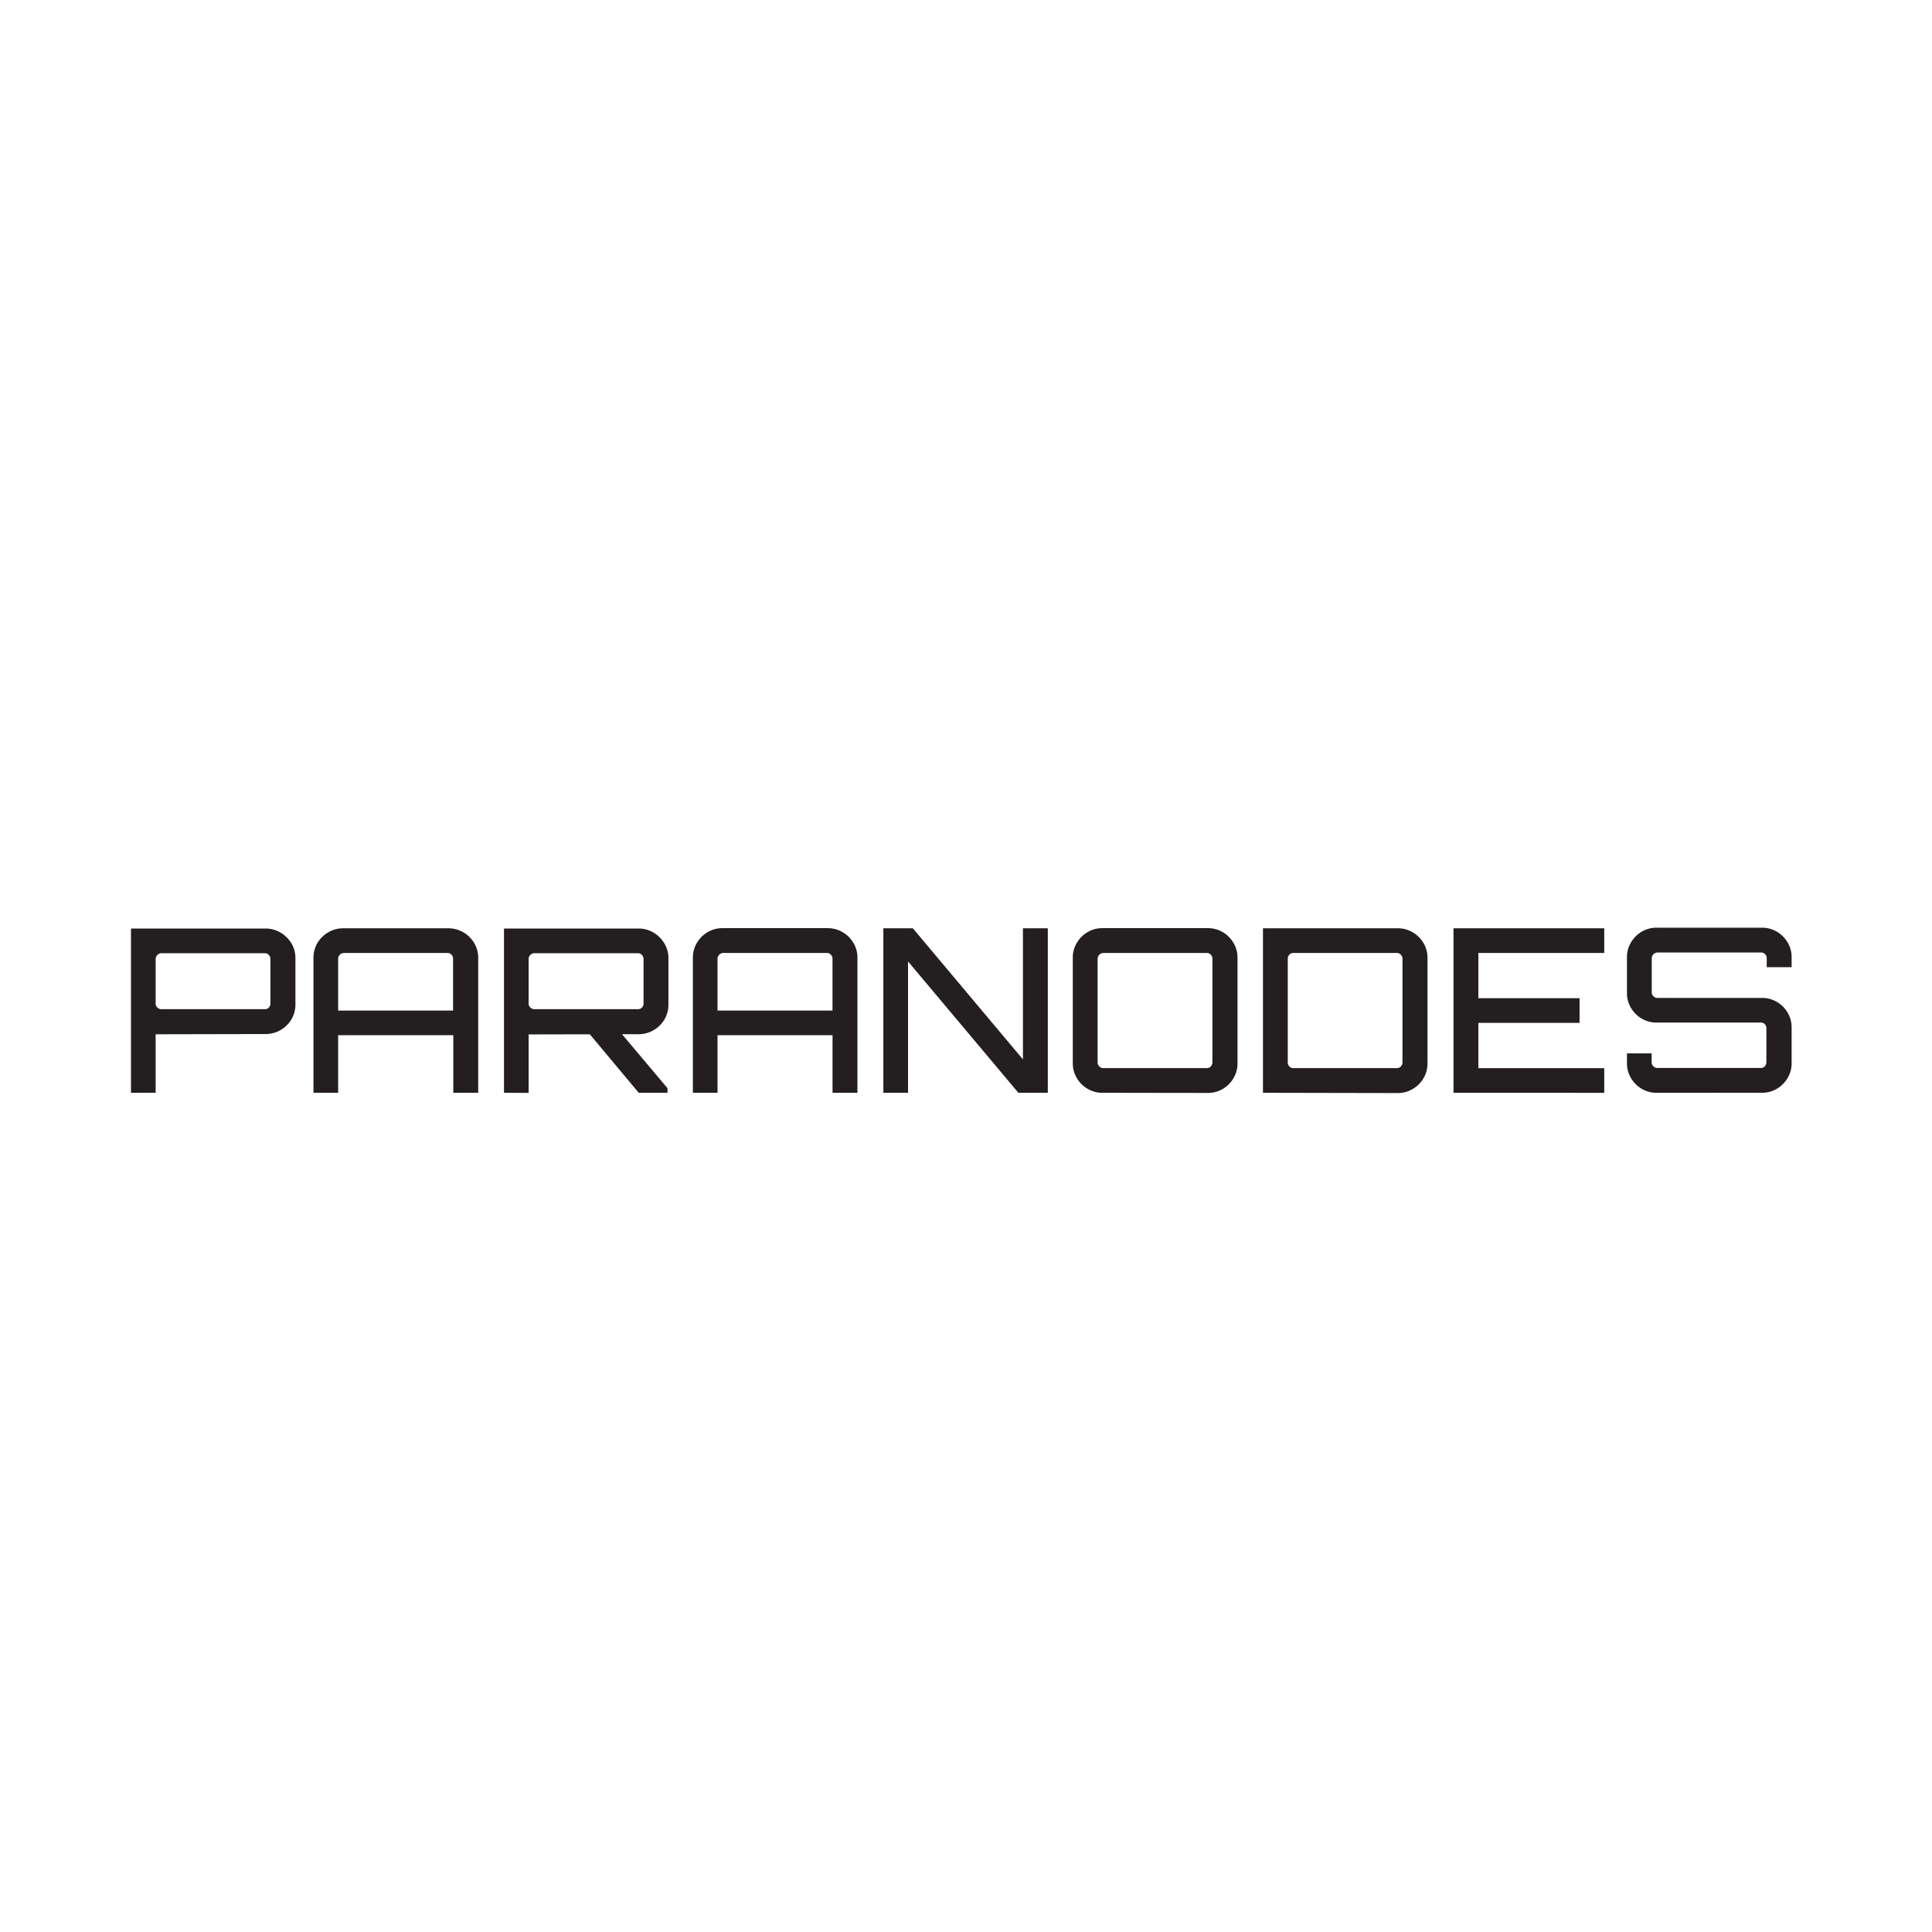 <svg id="Layer_1" data-name="Layer 1" xmlns="http://www.w3.org/2000/svg" viewBox="0 0 512 512"><rect x="0" y="0" width="512" height="512" fill="#808080" stroke="none"/><defs><style>.paran-1{fill:#fff}.paran-2{fill:#231f20}</style></defs><path class="paran-1" d="M0 0h512M512 512H0M0 0h512v512H0z"/><path class="paran-2" d="M34.71 289.6v-43.53h35.65a7.68 7.68 0 014 1.09 8.16 8.16 0 012.87 2.84 7.47 7.47 0 011.06 3.9v12.23a7.61 7.61 0 01-1.06 4 7.93 7.93 0 01-6.87 3.9l-29.11.06v15.5zm8-22.16h27.53a1.4 1.4 0 001-.42 1.41 1.41 0 00.42-1v-11.89a1.5 1.5 0 00-.42-1.06 1.33 1.33 0 00-1-.46H42.76a1.56 1.56 0 00-1.51 1.52V266a1.36 1.36 0 00.45 1 1.51 1.51 0 001.06.44zM83.07 253.88a7.67 7.67 0 011.06-4 8.1 8.1 0 012.87-2.81 7.67 7.67 0 014-1.06h27.79a7.83 7.83 0 014 1.06 8 8 0 012.88 2.85 7.67 7.67 0 011.06 4v35.68h-6.6v-15.26H89.61v15.26h-6.54zm37 13.93v-13.75a1.49 1.49 0 00-.42-1.05 1.35 1.35 0 00-1-.46H91.12a1.57 1.57 0 00-1.51 1.51v13.75zM133.56 289.6v-43.53h35.65a7.7 7.7 0 014 1.09 8.24 8.24 0 012.87 2.88 7.47 7.47 0 011.06 3.9v12.23a7.61 7.61 0 01-1.06 4 7.89 7.89 0 01-2.87 2.84 7.77 7.77 0 01-4 1.06l-29.12.06v15.5zm8.05-22.16h27.48a1.43 1.43 0 001.45-1.45v-11.86a1.5 1.5 0 00-.42-1.06 1.34 1.34 0 00-1-.46h-27.51a1.42 1.42 0 00-1.06.46 1.45 1.45 0 00-.46 1.06V266a1.37 1.37 0 00.46 1 1.5 1.5 0 001.06.44zm27.66 22.16l-13.62-16.29h8.54l12.71 15.08v1.21zM183.62 253.88a7.58 7.58 0 011.06-4 8 8 0 012.84-2.85 7.68 7.68 0 014-1.06h27.78a7.9 7.9 0 014 1.06 8 8 0 012.87 2.85 7.58 7.58 0 011.06 4v35.72h-6.6v-15.26h-30.48v15.26h-6.53zm37 13.93v-13.75a1.49 1.49 0 00-.42-1.05 1.34 1.34 0 00-1-.46h-27.53a1.42 1.42 0 00-1.06.46 1.45 1.45 0 00-.46 1.05v13.75zM234.1 289.6V246h7.81l29.18 34.75V246h6.59v43.6h-7.8l-29.24-34.81v34.81zM292.21 289.6a7.58 7.58 0 01-4-1.06 8 8 0 01-2.85-2.85 7.58 7.58 0 01-1.06-4v-27.81a7.58 7.58 0 011.06-4 8 8 0 012.85-2.85 7.67 7.67 0 014-1.06h27.84a7.68 7.68 0 014 1.06 8 8 0 012.84 2.85 7.58 7.58 0 011.06 4v27.85a7.58 7.58 0 01-1.06 4 8 8 0 01-2.84 2.85 7.59 7.59 0 01-4 1.06zm.18-6.54h27.48a1.35 1.35 0 001-.45 1.54 1.54 0 00.43-1.06v-27.49a1.5 1.5 0 00-.43-1.05 1.33 1.33 0 00-1-.46h-27.48a1.56 1.56 0 00-1.51 1.51v27.49a1.48 1.48 0 00.45 1.06 1.46 1.46 0 001.06.45zM334.7 289.6V246h35.66a7.83 7.83 0 014 1.06 8 8 0 012.88 2.85 7.67 7.67 0 011.06 4v27.85a7.67 7.67 0 01-1.06 4 8 8 0 01-2.88 2.85 7.74 7.74 0 01-4 1.06zm8-6.54h27.54a1.35 1.35 0 001-.45 1.54 1.54 0 00.43-1.06v-27.49a1.5 1.5 0 00-.43-1.05 1.33 1.33 0 00-1-.46h-27.55a1.35 1.35 0 00-1 .46 1.49 1.49 0 00-.42 1.05v27.49a1.53 1.53 0 00.42 1.06 1.38 1.38 0 001 .45zM385.19 289.6V246h39.95v6.54h-33.36v12h26.82v6.53h-26.82v12h33.36v6.54zM439.06 289.6a7.61 7.61 0 01-4-1.06 8 8 0 01-2.84-2.85 7.58 7.58 0 01-1.06-4v-2.54h6.54v2.36a1.48 1.48 0 00.45 1.06 1.46 1.46 0 001.06.45h27.48a1.36 1.36 0 001-.45 1.53 1.53 0 00.42-1.06v-9a1.47 1.47 0 00-.42-1.09 1.42 1.42 0 00-1-.43h-27.63a7.7 7.7 0 01-4-1.05 8 8 0 01-2.84-2.85 7.58 7.58 0 01-1.06-4v-9.33a7.58 7.58 0 011.06-4 8 8 0 012.84-2.85 7.71 7.71 0 014-1.06h27.84a7.68 7.68 0 014 1.06 8 8 0 012.84 2.85 7.58 7.58 0 011.06 4v2.55h-6.6v-2.37a1.49 1.49 0 00-.42-1.05 1.34 1.34 0 00-1-.46h-27.54a1.56 1.56 0 00-1.51 1.51v9a1.42 1.42 0 00.45 1.09 1.48 1.48 0 001.06.43h27.66a7.59 7.59 0 014 1.06 7.89 7.89 0 012.84 2.84 7.59 7.59 0 011.06 4v9.32a7.58 7.58 0 01-1.06 4 8 8 0 01-2.84 2.85 7.59 7.59 0 01-4 1.06z"/></svg>